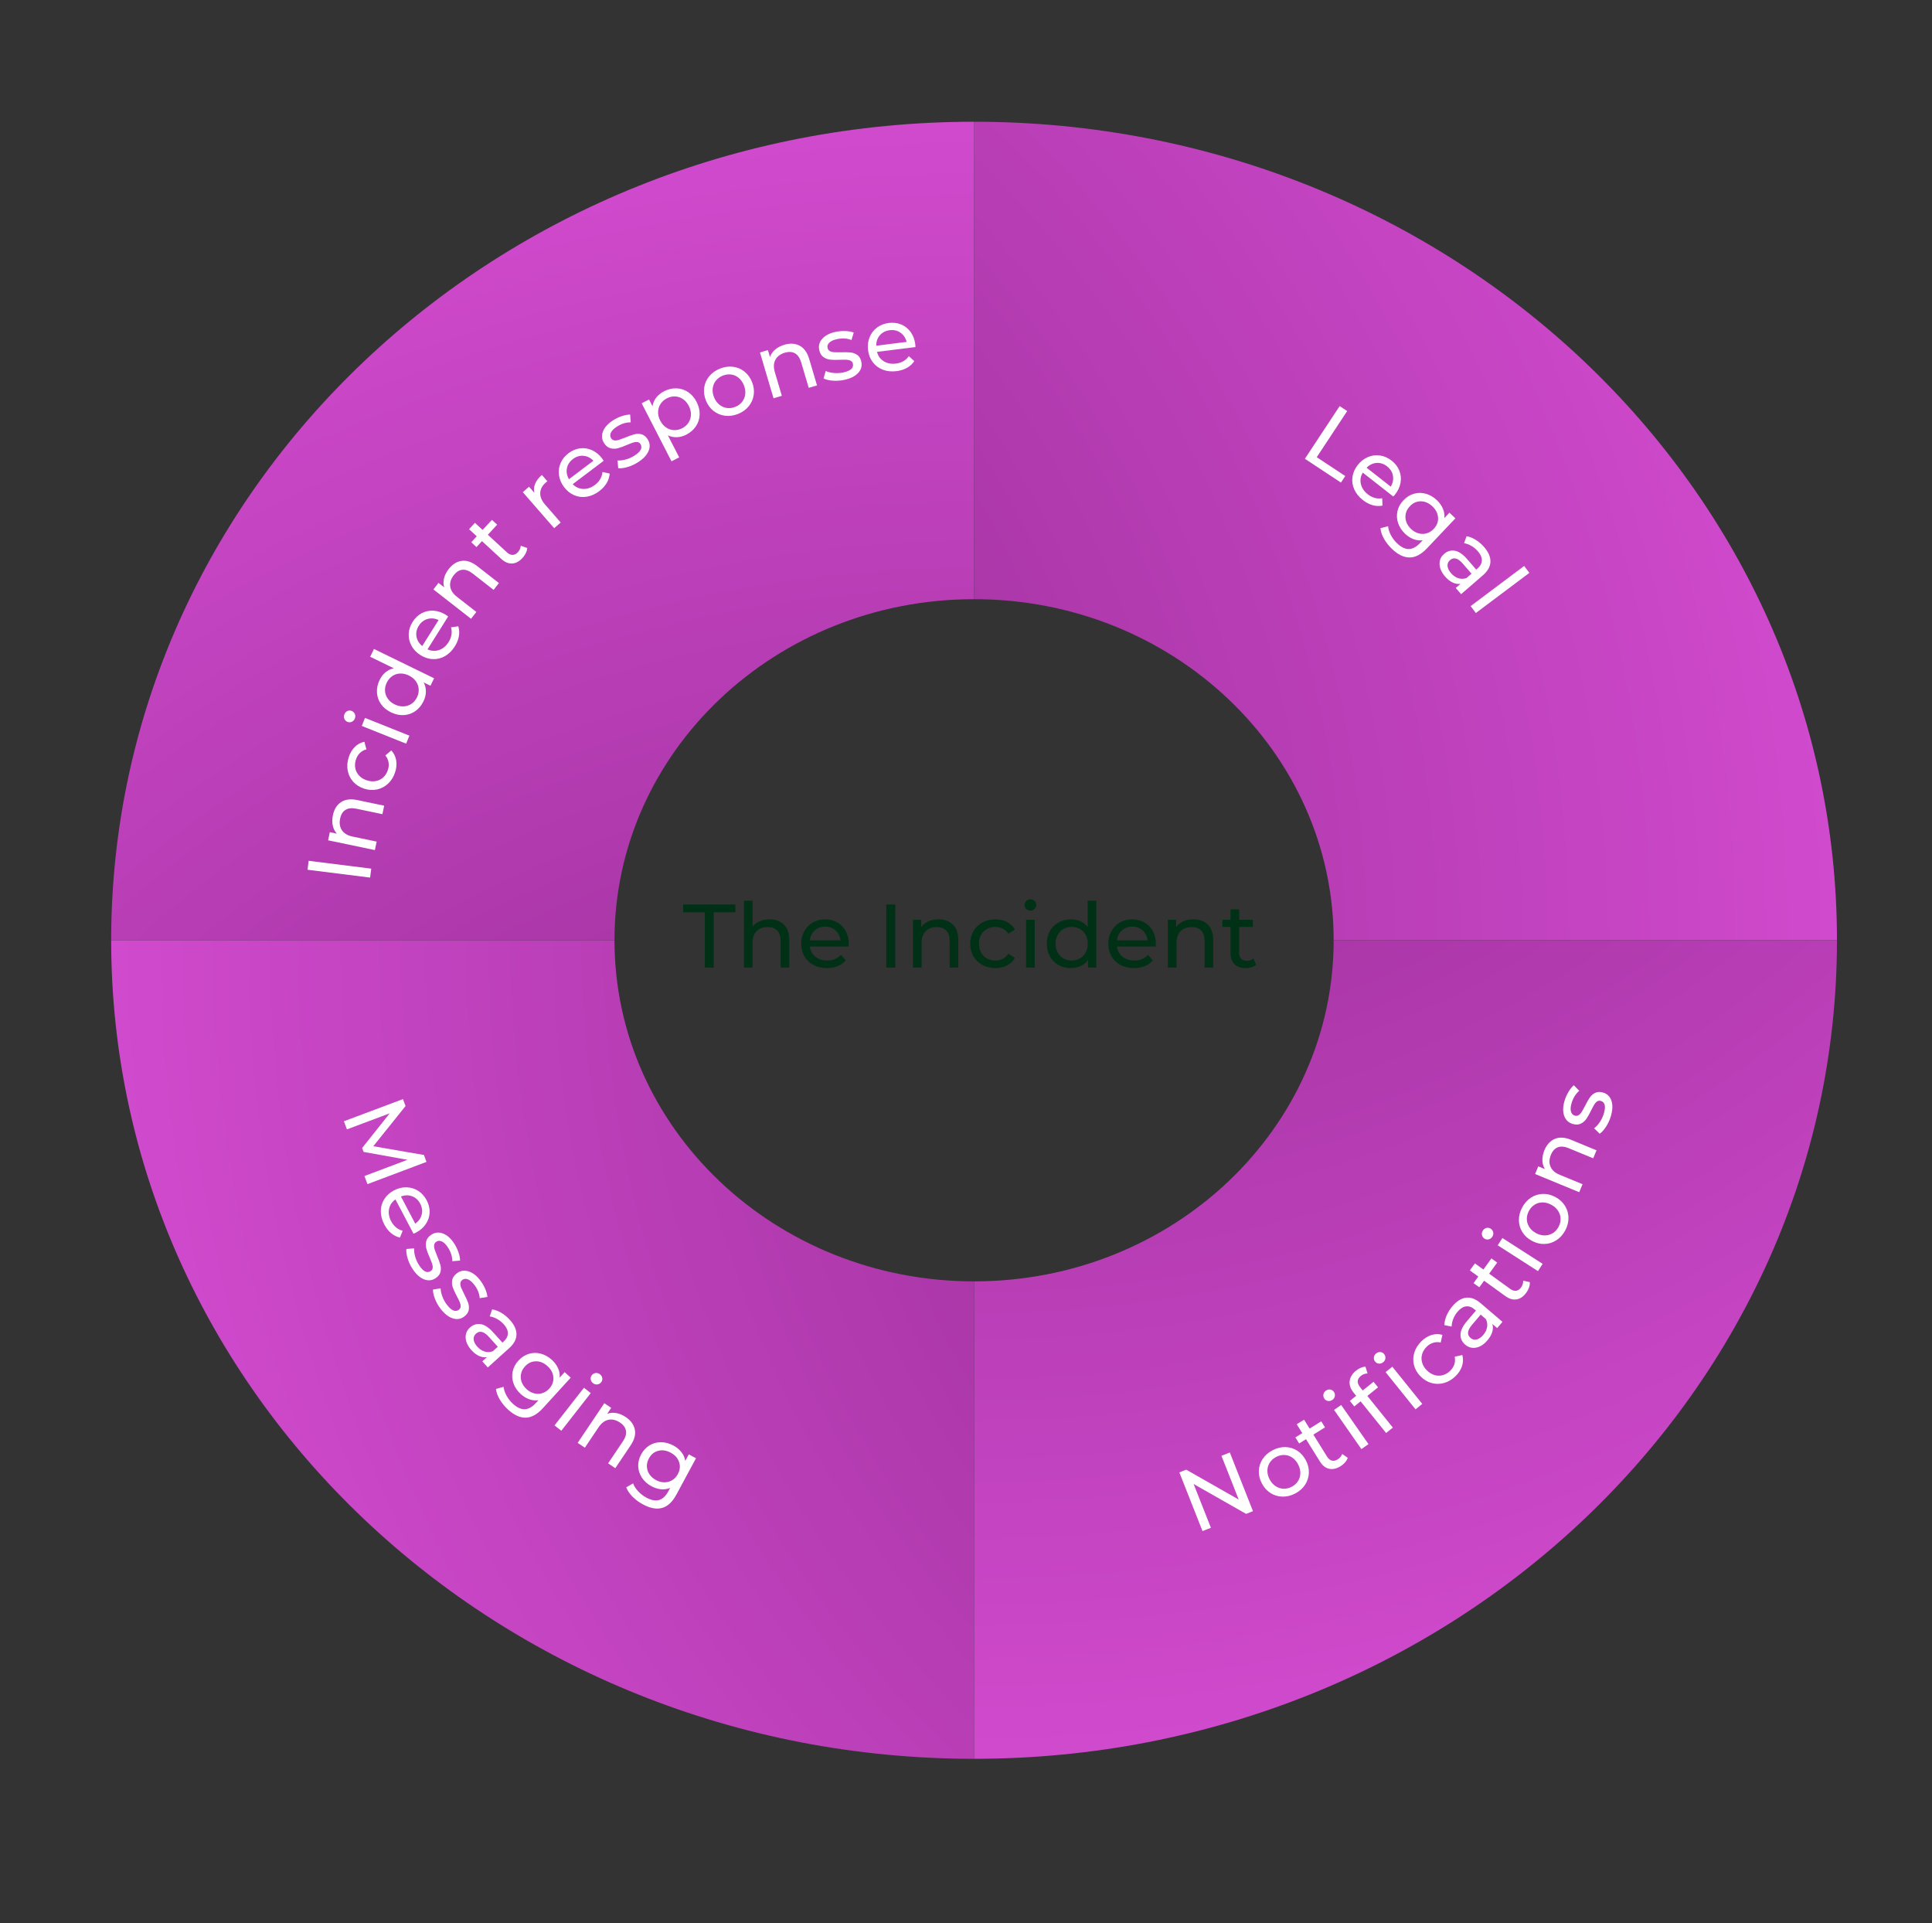 <?xml version="1.0" encoding="UTF-8" standalone="no"?><!DOCTYPE svg PUBLIC "-//W3C//DTD SVG 1.1//EN" "http://www.w3.org/Graphics/SVG/1.1/DTD/svg11.dtd"><svg width="100%" height="100%" viewBox="0 0 643 640" version="1.1" xmlns="http://www.w3.org/2000/svg" xmlns:xlink="http://www.w3.org/1999/xlink" xml:space="preserve" xmlns:serif="http://www.serif.com/" style="fill-rule:evenodd;clip-rule:evenodd;stroke-linejoin:round;stroke-miterlimit:1.414;"><rect x="0" y="0" width="643" height="640" fill="#333333" stroke="none"/><rect id="Agile" x="0.766" y="0.297" width="641.46" height="639.675" style="fill:none;"/><path id="_1" serif:id="1" d="M611.371,312.893c0,-150.432 -128.577,-272.381 -287.185,-272.381l0,158.875c66.095,0 119.676,50.819 119.676,113.506l167.509,0Z" style="fill:url(#_Radial1);"/><path id="_2" serif:id="2" d="M324.186,40.512c-158.607,0 -287.184,121.949 -287.184,272.381l167.509,0c0,-62.687 53.58,-113.506 119.675,-113.506l0,-158.875Z" style="fill:url(#_Radial2);"/><path id="_3" serif:id="3" d="M37.002,312.893c0,150.432 128.577,272.382 287.184,272.382l0,-158.875c-66.095,0 -119.675,-50.819 -119.675,-113.507l-167.509,0Z" style="fill:url(#_Radial3);"/><path id="_4" serif:id="4" d="M324.186,585.275c158.608,0 287.185,-121.95 287.185,-272.382l-167.509,0c0,62.688 -53.581,113.507 -119.676,113.507l0,158.875Z" style="fill:url(#_Radial4);"/><path d="M234.577,303.588l-7.2,0l0,-2.61l17.37,0l0,2.61l-7.2,0l0,18.39l-2.97,0l0,-18.39Z" style="fill:#003117;fill-rule:nonzero;"/><path d="M256.087,305.928c2.02,0 3.625,0.585 4.815,1.755c1.19,1.17 1.785,2.885 1.785,5.145l0,9.15l-2.88,0l0,-8.82c0,-1.54 -0.37,-2.7 -1.11,-3.48c-0.74,-0.78 -1.8,-1.17 -3.18,-1.17c-1.56,0 -2.79,0.455 -3.69,1.365c-0.9,0.91 -1.35,2.215 -1.35,3.915l0,8.19l-2.88,0l0,-22.26l2.88,0l0,8.61c0.6,-0.76 1.385,-1.35 2.355,-1.77c0.97,-0.42 2.055,-0.63 3.255,-0.63Z" style="fill:#003117;fill-rule:nonzero;"/><path d="M282.487,314.118c0,0.22 -0.02,0.51 -0.06,0.87l-12.9,0c0.18,1.4 0.795,2.525 1.845,3.375c1.05,0.85 2.355,1.275 3.915,1.275c1.9,0 3.43,-0.64 4.59,-1.92l1.59,1.86c-0.72,0.84 -1.615,1.48 -2.685,1.92c-1.07,0.44 -2.265,0.66 -3.585,0.66c-1.68,0 -3.17,-0.345 -4.47,-1.035c-1.3,-0.69 -2.305,-1.655 -3.015,-2.895c-0.71,-1.24 -1.065,-2.64 -1.065,-4.2c0,-1.54 0.345,-2.93 1.035,-4.17c0.69,-1.24 1.64,-2.205 2.85,-2.895c1.21,-0.69 2.575,-1.035 4.095,-1.035c1.52,0 2.875,0.345 4.065,1.035c1.19,0.69 2.12,1.655 2.79,2.895c0.67,1.24 1.005,2.66 1.005,4.26Zm-7.86,-5.76c-1.38,0 -2.535,0.42 -3.465,1.26c-0.93,0.84 -1.475,1.94 -1.635,3.3l10.2,0c-0.16,-1.34 -0.705,-2.435 -1.635,-3.285c-0.93,-0.85 -2.085,-1.275 -3.465,-1.275Z" style="fill:#003117;fill-rule:nonzero;"/><rect x="294.967" y="300.978" width="3" height="21" style="fill:#003117;fill-rule:nonzero;"/><path d="M312.337,305.928c2.02,0 3.625,0.585 4.815,1.755c1.19,1.17 1.785,2.885 1.785,5.145l0,9.15l-2.88,0l0,-8.82c0,-1.54 -0.37,-2.7 -1.11,-3.48c-0.74,-0.78 -1.8,-1.17 -3.18,-1.17c-1.56,0 -2.79,0.455 -3.69,1.365c-0.9,0.91 -1.35,2.215 -1.35,3.915l0,8.19l-2.88,0l0,-15.9l2.76,0l0,2.4c0.58,-0.82 1.365,-1.45 2.355,-1.89c0.99,-0.44 2.115,-0.66 3.375,-0.66Z" style="fill:#003117;fill-rule:nonzero;"/><path d="M331.297,322.158c-1.62,0 -3.065,-0.35 -4.335,-1.05c-1.27,-0.7 -2.265,-1.665 -2.985,-2.895c-0.72,-1.23 -1.08,-2.625 -1.08,-4.185c0,-1.56 0.36,-2.955 1.08,-4.185c0.72,-1.23 1.715,-2.19 2.985,-2.88c1.27,-0.69 2.715,-1.035 4.335,-1.035c1.44,0 2.725,0.29 3.855,0.87c1.13,0.58 2.005,1.42 2.625,2.52l-2.19,1.41c-0.5,-0.76 -1.12,-1.33 -1.86,-1.71c-0.74,-0.38 -1.56,-0.57 -2.46,-0.57c-1.04,0 -1.975,0.23 -2.805,0.69c-0.83,0.46 -1.48,1.115 -1.95,1.965c-0.47,0.85 -0.705,1.825 -0.705,2.925c0,1.12 0.235,2.105 0.705,2.955c0.47,0.85 1.12,1.505 1.95,1.965c0.83,0.46 1.765,0.69 2.805,0.69c0.9,0 1.72,-0.19 2.46,-0.57c0.74,-0.38 1.36,-0.95 1.86,-1.71l2.19,1.38c-0.62,1.1 -1.495,1.945 -2.625,2.535c-1.13,0.59 -2.415,0.885 -3.855,0.885Z" style="fill:#003117;fill-rule:nonzero;"/><path d="M341.497,306.078l2.88,0l0,15.9l-2.88,0l0,-15.9Zm1.44,-3.06c-0.56,0 -1.025,-0.18 -1.395,-0.54c-0.37,-0.36 -0.555,-0.8 -0.555,-1.32c0,-0.52 0.185,-0.965 0.555,-1.335c0.37,-0.37 0.835,-0.555 1.395,-0.555c0.56,0 1.025,0.175 1.395,0.525c0.37,0.35 0.555,0.785 0.555,1.305c0,0.54 -0.185,0.995 -0.555,1.365c-0.37,0.37 -0.835,0.555 -1.395,0.555Z" style="fill:#003117;fill-rule:nonzero;"/><path d="M364.867,299.718l0,22.26l-2.76,0l0,-2.52c-0.64,0.88 -1.45,1.55 -2.43,2.01c-0.98,0.46 -2.06,0.69 -3.24,0.69c-1.54,0 -2.92,-0.34 -4.14,-1.02c-1.22,-0.68 -2.175,-1.635 -2.865,-2.865c-0.69,-1.23 -1.035,-2.645 -1.035,-4.245c0,-1.6 0.345,-3.01 1.035,-4.23c0.69,-1.22 1.645,-2.17 2.865,-2.85c1.22,-0.68 2.6,-1.02 4.14,-1.02c1.14,0 2.19,0.215 3.15,0.645c0.96,0.43 1.76,1.065 2.4,1.905l0,-8.76l2.88,0Zm-8.19,19.92c1,0 1.91,-0.235 2.73,-0.705c0.82,-0.47 1.46,-1.13 1.92,-1.98c0.46,-0.85 0.69,-1.825 0.69,-2.925c0,-1.1 -0.23,-2.075 -0.69,-2.925c-0.46,-0.85 -1.1,-1.505 -1.92,-1.965c-0.82,-0.46 -1.73,-0.69 -2.73,-0.69c-1.02,0 -1.935,0.23 -2.745,0.69c-0.81,0.46 -1.45,1.115 -1.92,1.965c-0.47,0.85 -0.705,1.825 -0.705,2.925c0,1.1 0.235,2.075 0.705,2.925c0.47,0.85 1.11,1.51 1.92,1.98c0.81,0.47 1.725,0.705 2.745,0.705Z" style="fill:#003117;fill-rule:nonzero;"/><path d="M384.697,314.118c0,0.22 -0.02,0.51 -0.06,0.87l-12.9,0c0.18,1.4 0.795,2.525 1.845,3.375c1.05,0.85 2.355,1.275 3.915,1.275c1.9,0 3.43,-0.64 4.59,-1.92l1.59,1.86c-0.72,0.84 -1.615,1.48 -2.685,1.92c-1.07,0.44 -2.265,0.66 -3.585,0.66c-1.68,0 -3.17,-0.345 -4.47,-1.035c-1.3,-0.69 -2.305,-1.655 -3.015,-2.895c-0.71,-1.24 -1.065,-2.64 -1.065,-4.2c0,-1.54 0.345,-2.93 1.035,-4.17c0.69,-1.24 1.64,-2.205 2.85,-2.895c1.21,-0.69 2.575,-1.035 4.095,-1.035c1.52,0 2.875,0.345 4.065,1.035c1.19,0.69 2.12,1.655 2.79,2.895c0.67,1.24 1.005,2.66 1.005,4.26Zm-7.86,-5.76c-1.38,0 -2.535,0.42 -3.465,1.26c-0.93,0.84 -1.475,1.94 -1.635,3.3l10.2,0c-0.16,-1.34 -0.705,-2.435 -1.635,-3.285c-0.93,-0.85 -2.085,-1.275 -3.465,-1.275Z" style="fill:#003117;fill-rule:nonzero;"/><path d="M397.177,305.928c2.02,0 3.625,0.585 4.815,1.755c1.19,1.17 1.785,2.885 1.785,5.145l0,9.15l-2.88,0l0,-8.82c0,-1.54 -0.37,-2.7 -1.11,-3.48c-0.74,-0.78 -1.8,-1.17 -3.18,-1.17c-1.56,0 -2.79,0.455 -3.69,1.365c-0.9,0.91 -1.35,2.215 -1.35,3.915l0,8.19l-2.88,0l0,-15.9l2.76,0l0,2.4c0.58,-0.82 1.365,-1.45 2.355,-1.89c0.99,-0.44 2.115,-0.66 3.375,-0.66Z" style="fill:#003117;fill-rule:nonzero;"/><path d="M418.057,321.048c-0.42,0.36 -0.94,0.635 -1.56,0.825c-0.62,0.19 -1.26,0.285 -1.92,0.285c-1.6,0 -2.84,-0.43 -3.72,-1.29c-0.88,-0.86 -1.32,-2.09 -1.32,-3.69l0,-8.73l-2.7,0l0,-2.37l2.7,0l0,-3.48l2.88,0l0,3.48l4.56,0l0,2.37l-4.56,0l0,8.61c0,0.86 0.215,1.52 0.645,1.98c0.43,0.46 1.045,0.69 1.845,0.69c0.88,0 1.63,-0.25 2.25,-0.75l0.9,2.07Z" style="fill:#003117;fill-rule:nonzero;"/><g transform="matrix(1,0,0,1,-365.02,-629.322)"><g transform="matrix(0.124,-0.992,0.992,0.124,-490,1294.11)"><rect x="491.347" y="903.671" width="3" height="21" style="fill:#fff;fill-rule:nonzero;"/></g><g transform="matrix(0.205,-0.979,0.979,0.205,-507.208,1206.08)"><path d="M500.348,899.339c2.02,0 3.625,0.585 4.815,1.755c1.19,1.17 1.785,2.885 1.785,5.145l0,9.15l-2.88,0l0,-8.82c0,-1.54 -0.37,-2.7 -1.11,-3.48c-0.74,-0.78 -1.8,-1.17 -3.18,-1.17c-1.56,0 -2.79,0.455 -3.69,1.365c-0.9,0.91 -1.35,2.215 -1.35,3.915l0,8.19l-2.88,0l0,-15.9l2.76,0l0,2.4c0.58,-0.82 1.365,-1.45 2.355,-1.89c0.99,-0.44 2.115,-0.66 3.375,-0.66Z" style="fill:#fff;fill-rule:nonzero;"/></g><g transform="matrix(0.306,-0.952,0.952,0.306,-509.926,1091.17)"><path d="M503.083,895.5c-1.62,0 -3.065,-0.35 -4.335,-1.05c-1.27,-0.7 -2.265,-1.665 -2.985,-2.895c-0.72,-1.23 -1.08,-2.625 -1.08,-4.185c0,-1.56 0.36,-2.955 1.08,-4.185c0.72,-1.23 1.715,-2.19 2.985,-2.88c1.27,-0.69 2.715,-1.035 4.335,-1.035c1.44,0 2.725,0.29 3.855,0.87c1.13,0.58 2.005,1.42 2.625,2.52l-2.19,1.41c-0.5,-0.76 -1.12,-1.33 -1.86,-1.71c-0.74,-0.38 -1.56,-0.57 -2.46,-0.57c-1.04,0 -1.975,0.23 -2.805,0.69c-0.83,0.46 -1.48,1.115 -1.95,1.965c-0.47,0.85 -0.705,1.825 -0.705,2.925c0,1.12 0.235,2.105 0.705,2.955c0.47,0.85 1.12,1.505 1.95,1.965c0.83,0.46 1.765,0.69 2.805,0.69c0.9,0 1.72,-0.19 2.46,-0.57c0.74,-0.38 1.36,-0.95 1.86,-1.71l2.19,1.38c-0.62,1.1 -1.495,1.945 -2.625,2.535c-1.13,0.59 -2.415,0.885 -3.855,0.885Z" style="fill:#fff;fill-rule:nonzero;"/></g><g transform="matrix(0.371,-0.929,0.929,0.371,-502.519,1016.58)"><path d="M501.531,863.162l2.88,0l0,15.9l-2.88,0l0,-15.9Zm1.44,-3.06c-0.56,0 -1.025,-0.18 -1.395,-0.54c-0.37,-0.36 -0.555,-0.8 -0.555,-1.32c0,-0.52 0.185,-0.965 0.555,-1.335c0.37,-0.37 0.835,-0.555 1.395,-0.555c0.56,0 1.025,0.175 1.395,0.525c0.37,0.35 0.555,0.785 0.555,1.305c0,0.54 -0.185,0.995 -0.555,1.365c-0.37,0.37 -0.835,0.555 -1.395,0.555Z" style="fill:#fff;fill-rule:nonzero;"/></g><g transform="matrix(0.438,-0.899,0.899,0.438,-501.244,940.431)"><path d="M519.454,848.951l0,22.26l-2.76,0l0,-2.52c-0.64,0.88 -1.45,1.55 -2.43,2.01c-0.98,0.46 -2.06,0.69 -3.24,0.69c-1.54,0 -2.92,-0.34 -4.14,-1.02c-1.22,-0.68 -2.175,-1.635 -2.865,-2.865c-0.69,-1.23 -1.035,-2.645 -1.035,-4.245c0,-1.6 0.345,-3.01 1.035,-4.23c0.69,-1.22 1.645,-2.17 2.865,-2.85c1.22,-0.68 2.6,-1.02 4.14,-1.02c1.14,0 2.19,0.215 3.15,0.645c0.96,0.43 1.76,1.065 2.4,1.905l0,-8.76l2.88,0Zm-8.19,19.92c1,0 1.91,-0.235 2.73,-0.705c0.82,-0.47 1.46,-1.13 1.92,-1.98c0.46,-0.85 0.69,-1.825 0.69,-2.925c0,-1.1 -0.23,-2.075 -0.69,-2.925c-0.46,-0.85 -1.1,-1.505 -1.92,-1.965c-0.82,-0.46 -1.73,-0.69 -2.73,-0.69c-1.02,0 -1.935,0.23 -2.745,0.69c-0.81,0.46 -1.45,1.115 -1.92,1.965c-0.47,0.85 -0.705,1.825 -0.705,2.925c0,1.1 0.235,2.075 0.705,2.925c0.47,0.85 1.11,1.51 1.92,1.98c0.81,0.47 1.725,0.705 2.745,0.705Z" style="fill:#fff;fill-rule:nonzero;"/></g><g transform="matrix(0.532,-0.847,0.847,0.532,-483.059,831.58)"><path d="M527.906,844.956c0,0.22 -0.02,0.51 -0.06,0.87l-12.9,0c0.18,1.4 0.795,2.525 1.845,3.375c1.05,0.85 2.355,1.275 3.915,1.275c1.9,0 3.43,-0.64 4.59,-1.92l1.59,1.86c-0.72,0.84 -1.615,1.48 -2.685,1.92c-1.07,0.44 -2.265,0.66 -3.585,0.66c-1.68,0 -3.17,-0.345 -4.47,-1.035c-1.3,-0.69 -2.305,-1.655 -3.015,-2.895c-0.71,-1.24 -1.065,-2.64 -1.065,-4.2c0,-1.54 0.345,-2.93 1.035,-4.17c0.69,-1.24 1.64,-2.205 2.85,-2.895c1.21,-0.69 2.575,-1.035 4.095,-1.035c1.52,0 2.875,0.345 4.065,1.035c1.19,0.69 2.12,1.655 2.79,2.895c0.67,1.24 1.005,2.66 1.005,4.26Zm-7.86,-5.76c-1.38,0 -2.535,0.42 -3.465,1.26c-0.93,0.84 -1.475,1.94 -1.635,3.3l10.2,0c-0.16,-1.34 -0.705,-2.435 -1.635,-3.285c-0.93,-0.85 -2.085,-1.275 -3.465,-1.275Z" style="fill:#fff;fill-rule:nonzero;"/></g><g transform="matrix(0.615,-0.788,0.788,0.615,-459.759,732.674)"><path d="M531.758,821.181c2.02,0 3.625,0.585 4.815,1.755c1.19,1.17 1.785,2.885 1.785,5.145l0,9.15l-2.88,0l0,-8.82c0,-1.54 -0.37,-2.7 -1.11,-3.48c-0.74,-0.78 -1.8,-1.17 -3.18,-1.17c-1.56,0 -2.79,0.455 -3.69,1.365c-0.9,0.91 -1.35,2.215 -1.35,3.915l0,8.19l-2.88,0l0,-15.9l2.76,0l0,2.4c0.58,-0.82 1.365,-1.45 2.355,-1.89c0.99,-0.44 2.115,-0.66 3.375,-0.66Z" style="fill:#fff;fill-rule:nonzero;"/></g><g transform="matrix(0.678,-0.735,0.735,0.678,-431.904,655.984)"><path d="M544.89,820.322c-0.42,0.36 -0.94,0.635 -1.56,0.825c-0.62,0.19 -1.26,0.285 -1.92,0.285c-1.6,0 -2.84,-0.43 -3.72,-1.29c-0.88,-0.86 -1.32,-2.09 -1.32,-3.69l0,-8.73l-2.7,0l0,-2.37l2.7,0l0,-3.48l2.88,0l0,3.48l4.56,0l0,2.37l-4.56,0l0,8.61c0,0.86 0.215,1.52 0.645,1.98c0.43,0.46 1.045,0.69 1.845,0.69c0.88,0 1.63,-0.25 2.25,-0.75l0.9,2.07Z" style="fill:#fff;fill-rule:nonzero;"/></g><g transform="matrix(0.754,-0.657,0.657,0.754,-395.203,558.475)"><path d="M552.921,793.227c0.5,-0.92 1.24,-1.62 2.22,-2.1c0.98,-0.48 2.17,-0.72 3.57,-0.72l0,2.79c-0.16,-0.02 -0.38,-0.03 -0.66,-0.03c-1.56,0 -2.785,0.465 -3.675,1.395c-0.89,0.93 -1.335,2.255 -1.335,3.975l0,7.92l-2.88,0l0,-15.9l2.76,0l0,2.67Z" style="fill:#fff;fill-rule:nonzero;"/></g><g transform="matrix(0.798,-0.603,0.603,0.798,-368.909,496.788)"><path d="M573.435,790.635c0,0.22 -0.02,0.51 -0.06,0.87l-12.9,0c0.18,1.4 0.795,2.525 1.845,3.375c1.05,0.85 2.355,1.275 3.915,1.275c1.9,0 3.43,-0.64 4.59,-1.92l1.59,1.86c-0.72,0.84 -1.615,1.48 -2.685,1.92c-1.07,0.44 -2.265,0.66 -3.585,0.66c-1.68,0 -3.17,-0.345 -4.47,-1.035c-1.3,-0.69 -2.305,-1.655 -3.015,-2.895c-0.71,-1.24 -1.065,-2.64 -1.065,-4.2c0,-1.54 0.345,-2.93 1.035,-4.17c0.69,-1.24 1.64,-2.205 2.85,-2.895c1.21,-0.69 2.575,-1.035 4.095,-1.035c1.52,0 2.875,0.345 4.065,1.035c1.19,0.69 2.12,1.655 2.79,2.895c0.67,1.24 1.005,2.66 1.005,4.26Zm-7.86,-5.76c-1.38,0 -2.535,0.42 -3.465,1.26c-0.93,0.84 -1.475,1.94 -1.635,3.3l10.2,0c-0.16,-1.34 -0.705,-2.435 -1.635,-3.285c-0.93,-0.85 -2.085,-1.275 -3.465,-1.275Z" style="fill:#fff;fill-rule:nonzero;"/></g><g transform="matrix(0.844,-0.536,0.536,0.844,-332.983,428.363)"><path d="M578.319,787.664c-1.3,0 -2.55,-0.175 -3.75,-0.525c-1.2,-0.35 -2.14,-0.795 -2.82,-1.335l1.2,-2.28c0.7,0.5 1.55,0.9 2.55,1.2c1,0.3 2.01,0.45 3.03,0.45c2.52,0 3.78,-0.72 3.78,-2.16c0,-0.48 -0.17,-0.86 -0.51,-1.14c-0.34,-0.28 -0.765,-0.485 -1.275,-0.615c-0.51,-0.13 -1.235,-0.275 -2.175,-0.435c-1.28,-0.2 -2.325,-0.43 -3.135,-0.69c-0.81,-0.26 -1.505,-0.7 -2.085,-1.32c-0.58,-0.62 -0.87,-1.49 -0.87,-2.61c0,-1.44 0.6,-2.595 1.8,-3.465c1.2,-0.87 2.81,-1.305 4.83,-1.305c1.06,0 2.12,0.13 3.18,0.39c1.06,0.26 1.93,0.61 2.61,1.05l-1.23,2.28c-1.3,-0.84 -2.83,-1.26 -4.59,-1.26c-1.22,0 -2.15,0.2 -2.79,0.6c-0.64,0.4 -0.96,0.93 -0.96,1.59c0,0.52 0.18,0.93 0.54,1.23c0.36,0.3 0.805,0.52 1.335,0.66c0.53,0.14 1.275,0.3 2.235,0.48c1.28,0.22 2.315,0.455 3.105,0.705c0.79,0.25 1.465,0.675 2.025,1.275c0.56,0.6 0.84,1.44 0.84,2.52c0,1.44 -0.615,2.585 -1.845,3.435c-1.23,0.85 -2.905,1.275 -5.025,1.275Z" style="fill:#fff;fill-rule:nonzero;"/></g><g transform="matrix(0.889,-0.457,0.457,0.889,-291.608,352.868)"><path d="M594.844,763.229c1.54,0 2.92,0.34 4.14,1.02c1.22,0.68 2.175,1.63 2.865,2.85c0.69,1.22 1.035,2.63 1.035,4.23c0,1.6 -0.345,3.015 -1.035,4.245c-0.69,1.23 -1.645,2.185 -2.865,2.865c-1.22,0.68 -2.6,1.02 -4.14,1.02c-1.14,0 -2.185,-0.22 -3.135,-0.66c-0.95,-0.44 -1.755,-1.08 -2.415,-1.92l0,8.22l-2.88,0l0,-21.72l2.76,0l0,2.52c0.64,-0.88 1.45,-1.545 2.43,-1.995c0.98,-0.45 2.06,-0.675 3.24,-0.675Zm-0.24,13.71c1.02,0 1.935,-0.235 2.745,-0.705c0.81,-0.47 1.45,-1.13 1.92,-1.98c0.47,-0.85 0.705,-1.825 0.705,-2.925c0,-1.1 -0.235,-2.075 -0.705,-2.925c-0.47,-0.85 -1.11,-1.505 -1.92,-1.965c-0.81,-0.46 -1.725,-0.69 -2.745,-0.69c-1,0 -1.905,0.235 -2.715,0.705c-0.81,0.47 -1.45,1.125 -1.92,1.965c-0.47,0.84 -0.705,1.81 -0.705,2.91c0,1.1 0.23,2.075 0.69,2.925c0.46,0.85 1.1,1.51 1.92,1.98c0.82,0.47 1.73,0.705 2.73,0.705Z" style="fill:#fff;fill-rule:nonzero;"/></g><g transform="matrix(0.928,-0.373,0.373,0.928,-243.969,280.443)"><path d="M611.412,770.114c-1.58,0 -3,-0.35 -4.26,-1.05c-1.26,-0.7 -2.245,-1.665 -2.955,-2.895c-0.71,-1.23 -1.065,-2.625 -1.065,-4.185c0,-1.56 0.355,-2.955 1.065,-4.185c0.71,-1.23 1.695,-2.19 2.955,-2.88c1.26,-0.69 2.68,-1.035 4.26,-1.035c1.58,0 2.995,0.345 4.245,1.035c1.25,0.69 2.23,1.65 2.94,2.88c0.71,1.23 1.065,2.625 1.065,4.185c0,1.56 -0.355,2.955 -1.065,4.185c-0.71,1.23 -1.69,2.195 -2.94,2.895c-1.25,0.7 -2.665,1.05 -4.245,1.05Zm0,-2.52c1.02,0 1.935,-0.235 2.745,-0.705c0.81,-0.47 1.445,-1.13 1.905,-1.98c0.46,-0.85 0.69,-1.825 0.69,-2.925c0,-1.1 -0.23,-2.075 -0.69,-2.925c-0.46,-0.85 -1.095,-1.505 -1.905,-1.965c-0.81,-0.46 -1.725,-0.69 -2.745,-0.69c-1.02,0 -1.935,0.23 -2.745,0.69c-0.81,0.46 -1.45,1.115 -1.92,1.965c-0.47,0.85 -0.705,1.825 -0.705,2.925c0,1.1 0.235,2.075 0.705,2.925c0.47,0.85 1.11,1.51 1.92,1.98c0.81,0.47 1.725,0.705 2.745,0.705Z" style="fill:#fff;fill-rule:nonzero;"/></g><g transform="matrix(0.959,-0.284,0.284,0.959,-190.924,207.072)"><path d="M630.763,746.734c2.02,0 3.625,0.585 4.815,1.755c1.19,1.17 1.785,2.885 1.785,5.145l0,9.15l-2.88,0l0,-8.82c0,-1.54 -0.37,-2.7 -1.11,-3.48c-0.74,-0.78 -1.8,-1.17 -3.18,-1.17c-1.56,0 -2.79,0.455 -3.69,1.365c-0.9,0.91 -1.35,2.215 -1.35,3.915l0,8.19l-2.88,0l0,-15.9l2.76,0l0,2.4c0.58,-0.82 1.365,-1.45 2.355,-1.89c0.99,-0.44 2.115,-0.66 3.375,-0.66Z" style="fill:#fff;fill-rule:nonzero;"/></g><g transform="matrix(0.979,-0.202,0.202,0.979,-139.948,144.965)"><path d="M646.472,757.276c-1.3,0 -2.55,-0.175 -3.75,-0.525c-1.2,-0.35 -2.14,-0.795 -2.82,-1.335l1.2,-2.28c0.7,0.5 1.55,0.9 2.55,1.2c1,0.3 2.01,0.45 3.03,0.45c2.52,0 3.78,-0.72 3.78,-2.16c0,-0.48 -0.17,-0.86 -0.51,-1.14c-0.34,-0.28 -0.765,-0.485 -1.275,-0.615c-0.51,-0.13 -1.235,-0.275 -2.175,-0.435c-1.28,-0.2 -2.325,-0.43 -3.135,-0.69c-0.81,-0.26 -1.505,-0.7 -2.085,-1.32c-0.58,-0.62 -0.87,-1.49 -0.87,-2.61c0,-1.44 0.6,-2.595 1.8,-3.465c1.2,-0.87 2.81,-1.305 4.83,-1.305c1.06,0 2.12,0.13 3.18,0.39c1.06,0.26 1.93,0.61 2.61,1.05l-1.23,2.28c-1.3,-0.84 -2.83,-1.26 -4.59,-1.26c-1.22,0 -2.15,0.2 -2.79,0.6c-0.64,0.4 -0.96,0.93 -0.96,1.59c0,0.52 0.18,0.93 0.54,1.23c0.36,0.3 0.805,0.52 1.335,0.66c0.53,0.14 1.275,0.3 2.235,0.48c1.28,0.22 2.315,0.455 3.105,0.705c0.79,0.25 1.465,0.675 2.025,1.275c0.56,0.6 0.84,1.44 0.84,2.52c0,1.44 -0.615,2.585 -1.845,3.435c-1.23,0.85 -2.905,1.275 -5.025,1.275Z" style="fill:#fff;fill-rule:nonzero;"/></g><g transform="matrix(0.992,-0.124,0.124,0.992,-88.524,86.989)"><path d="M671.017,746.13c0,0.22 -0.02,0.51 -0.06,0.87l-12.9,0c0.18,1.4 0.795,2.525 1.845,3.375c1.05,0.85 2.355,1.275 3.915,1.275c1.9,0 3.43,-0.64 4.59,-1.92l1.59,1.86c-0.72,0.84 -1.615,1.48 -2.685,1.92c-1.07,0.44 -2.265,0.66 -3.585,0.66c-1.68,0 -3.17,-0.345 -4.47,-1.035c-1.3,-0.69 -2.305,-1.655 -3.015,-2.895c-0.71,-1.24 -1.065,-2.64 -1.065,-4.2c0,-1.54 0.345,-2.93 1.035,-4.17c0.69,-1.24 1.64,-2.205 2.85,-2.895c1.21,-0.69 2.575,-1.035 4.095,-1.035c1.52,0 2.875,0.345 4.065,1.035c1.19,0.69 2.12,1.655 2.79,2.895c0.67,1.24 1.005,2.66 1.005,4.26Zm-7.86,-5.76c-1.38,0 -2.535,0.42 -3.465,1.26c-0.93,0.84 -1.475,1.94 -1.635,3.3l10.2,0c-0.16,-1.34 -0.705,-2.435 -1.635,-3.285c-0.93,-0.85 -2.085,-1.275 -3.465,-1.275Z" style="fill:#fff;fill-rule:nonzero;"/></g></g><g id="legal" transform="matrix(1,0,0,1,-365.02,-629.322)"><g transform="matrix(0.835,0.551,-0.551,0.835,561.176,-309.81)"><path d="M799.762,758.8l3,0l0,18.39l11.37,0l0,2.61l-14.37,0l0,-21Z" style="fill:#fff;fill-rule:nonzero;"/></g><g transform="matrix(0.787,0.617,-0.617,0.787,659.536,-332.386)"><path d="M828.484,781.594c0,0.22 -0.02,0.51 -0.06,0.87l-12.9,0c0.18,1.4 0.795,2.525 1.845,3.375c1.05,0.85 2.355,1.275 3.915,1.275c1.9,0 3.43,-0.64 4.59,-1.92l1.59,1.86c-0.72,0.84 -1.615,1.48 -2.685,1.92c-1.07,0.44 -2.265,0.66 -3.585,0.66c-1.68,0 -3.17,-0.345 -4.47,-1.035c-1.3,-0.69 -2.305,-1.655 -3.015,-2.895c-0.71,-1.24 -1.065,-2.64 -1.065,-4.2c0,-1.54 0.345,-2.93 1.035,-4.17c0.69,-1.24 1.64,-2.205 2.85,-2.895c1.21,-0.69 2.575,-1.035 4.095,-1.035c1.52,0 2.875,0.345 4.065,1.035c1.19,0.69 2.12,1.655 2.79,2.895c0.67,1.24 1.005,2.66 1.005,4.26Zm-7.86,-5.76c-1.38,0 -2.535,0.42 -3.465,1.26c-0.93,0.84 -1.475,1.94 -1.635,3.3l10.2,0c-0.16,-1.34 -0.705,-2.435 -1.635,-3.285c-0.93,-0.85 -2.085,-1.275 -3.465,-1.275Z" style="fill:#fff;fill-rule:nonzero;"/></g><g transform="matrix(0.726,0.688,-0.688,0.726,776.792,-348.513)"><path d="M843.779,784.85l0,13.74c0,2.78 -0.69,4.835 -2.07,6.165c-1.38,1.33 -3.44,1.995 -6.18,1.995c-1.5,0 -2.93,-0.205 -4.29,-0.615c-1.36,-0.41 -2.46,-0.995 -3.3,-1.755l1.38,-2.22c0.74,0.64 1.655,1.145 2.745,1.515c1.09,0.37 2.215,0.555 3.375,0.555c1.86,0 3.235,-0.44 4.125,-1.32c0.89,-0.88 1.335,-2.22 1.335,-4.02l0,-1.26c-0.68,0.82 -1.515,1.435 -2.505,1.845c-0.99,0.41 -2.065,0.615 -3.225,0.615c-1.52,0 -2.895,-0.325 -4.125,-0.975c-1.23,-0.65 -2.195,-1.56 -2.895,-2.73c-0.7,-1.17 -1.05,-2.505 -1.05,-4.005c0,-1.5 0.35,-2.835 1.05,-4.005c0.7,-1.17 1.665,-2.075 2.895,-2.715c1.23,-0.64 2.605,-0.96 4.125,-0.96c1.2,0 2.315,0.22 3.345,0.66c1.03,0.44 1.875,1.09 2.535,1.95l0,-2.46l2.73,0Zm-8.28,12.72c1.04,0 1.975,-0.22 2.805,-0.66c0.83,-0.44 1.48,-1.055 1.95,-1.845c0.47,-0.79 0.705,-1.685 0.705,-2.685c0,-1.54 -0.51,-2.785 -1.53,-3.735c-1.02,-0.95 -2.33,-1.425 -3.93,-1.425c-1.62,0 -2.94,0.475 -3.96,1.425c-1.02,0.95 -1.53,2.195 -1.53,3.735c0,1 0.235,1.895 0.705,2.685c0.47,0.79 1.12,1.405 1.95,1.845c0.83,0.44 1.775,0.66 2.835,0.66Z" style="fill:#fff;fill-rule:nonzero;"/></g><g transform="matrix(0.655,0.756,-0.756,0.655,906.748,-354.082)"><path d="M849.322,799.051c2.2,0 3.885,0.54 5.055,1.62c1.17,1.08 1.755,2.69 1.755,4.83l0,9.6l-2.73,0l0,-2.1c-0.48,0.74 -1.165,1.305 -2.055,1.695c-0.89,0.39 -1.945,0.585 -3.165,0.585c-1.78,0 -3.205,-0.43 -4.275,-1.29c-1.07,-0.86 -1.605,-1.99 -1.605,-3.39c0,-1.4 0.51,-2.525 1.53,-3.375c1.02,-0.85 2.64,-1.275 4.86,-1.275l4.56,0l0,-0.57c0,-1.24 -0.36,-2.19 -1.08,-2.85c-0.72,-0.66 -1.78,-0.99 -3.18,-0.99c-0.94,0 -1.86,0.155 -2.76,0.465c-0.9,0.31 -1.66,0.725 -2.28,1.245l-1.2,-2.16c0.82,-0.66 1.8,-1.165 2.94,-1.515c1.14,-0.35 2.35,-0.525 3.63,-0.525Zm-0.66,14.01c1.1,0 2.05,-0.245 2.85,-0.735c0.8,-0.49 1.38,-1.185 1.74,-2.085l0,-2.22l-4.44,0c-2.44,0 -3.66,0.82 -3.66,2.46c0,0.8 0.31,1.43 0.93,1.89c0.62,0.46 1.48,0.69 2.58,0.69Z" style="fill:#fff;fill-rule:nonzero;"/></g><g transform="matrix(0.6,0.8,-0.8,0.6,1004.42,-350.344)"><rect x="855.116" y="806.508" width="2.88" height="22.26" style="fill:#fff;fill-rule:nonzero;"/></g></g><g id="messaging" transform="matrix(1,0,0,1,-365.02,-629.322)"><g transform="matrix(0.351,0.936,-0.936,0.351,1246.17,201.473)"><path d="M500.406,999.469l-0.03,-15.3l-7.59,12.75l-1.38,0l-7.59,-12.66l0,15.21l-2.88,0l0,-21l2.46,0l8.76,14.76l8.64,-14.76l2.46,0l0.03,21l-2.88,0Z" style="fill:#fff;fill-rule:nonzero;"/></g><g transform="matrix(0.466,0.885,-0.885,0.466,1170.54,116.131)"><path d="M506.128,1020.29c0,0.22 -0.02,0.51 -0.06,0.87l-12.9,0c0.18,1.4 0.795,2.525 1.845,3.375c1.05,0.85 2.355,1.275 3.915,1.275c1.9,0 3.43,-0.64 4.59,-1.92l1.59,1.86c-0.72,0.84 -1.615,1.48 -2.685,1.92c-1.07,0.44 -2.265,0.66 -3.585,0.66c-1.68,0 -3.17,-0.345 -4.47,-1.035c-1.3,-0.69 -2.305,-1.655 -3.015,-2.895c-0.71,-1.24 -1.065,-2.64 -1.065,-4.2c0,-1.54 0.345,-2.93 1.035,-4.17c0.69,-1.24 1.64,-2.205 2.85,-2.895c1.21,-0.69 2.575,-1.035 4.095,-1.035c1.52,0 2.875,0.345 4.065,1.035c1.19,0.69 2.12,1.655 2.79,2.895c0.67,1.24 1.005,2.66 1.005,4.26Zm-7.86,-5.76c-1.38,0 -2.535,0.42 -3.465,1.26c-0.93,0.84 -1.475,1.94 -1.635,3.3l10.2,0c-0.16,-1.34 -0.705,-2.435 -1.635,-3.285c-0.93,-0.85 -2.085,-1.275 -3.465,-1.275Z" style="fill:#fff;fill-rule:nonzero;"/></g><g transform="matrix(0.542,0.84,-0.84,0.542,1106.68,59.826)"><path d="M505.718,1045.85c-1.3,0 -2.55,-0.175 -3.75,-0.525c-1.2,-0.35 -2.14,-0.795 -2.82,-1.335l1.2,-2.28c0.7,0.5 1.55,0.9 2.55,1.2c1,0.3 2.01,0.45 3.03,0.45c2.52,0 3.78,-0.72 3.78,-2.16c0,-0.48 -0.17,-0.86 -0.51,-1.14c-0.34,-0.28 -0.765,-0.485 -1.275,-0.615c-0.51,-0.13 -1.235,-0.275 -2.175,-0.435c-1.28,-0.2 -2.325,-0.43 -3.135,-0.69c-0.81,-0.26 -1.505,-0.7 -2.085,-1.32c-0.58,-0.62 -0.87,-1.49 -0.87,-2.61c0,-1.44 0.6,-2.595 1.8,-3.465c1.2,-0.87 2.81,-1.305 4.83,-1.305c1.06,0 2.12,0.13 3.18,0.39c1.06,0.26 1.93,0.61 2.61,1.05l-1.23,2.28c-1.3,-0.84 -2.83,-1.26 -4.59,-1.26c-1.22,0 -2.15,0.2 -2.79,0.6c-0.64,0.4 -0.96,0.93 -0.96,1.59c0,0.52 0.18,0.93 0.54,1.23c0.36,0.3 0.805,0.52 1.335,0.66c0.53,0.14 1.275,0.3 2.235,0.48c1.28,0.22 2.315,0.455 3.105,0.705c0.79,0.25 1.465,0.675 2.025,1.275c0.56,0.6 0.84,1.44 0.84,2.52c0,1.44 -0.615,2.585 -1.845,3.435c-1.23,0.85 -2.905,1.275 -5.025,1.275Z" style="fill:#fff;fill-rule:nonzero;"/></g><g transform="matrix(0.606,0.795,-0.795,0.606,1042.11,13.568)"><path d="M514.642,1059.57c-1.3,0 -2.55,-0.175 -3.75,-0.525c-1.2,-0.35 -2.14,-0.795 -2.82,-1.335l1.2,-2.28c0.7,0.5 1.55,0.9 2.55,1.2c1,0.3 2.01,0.45 3.03,0.45c2.52,0 3.78,-0.72 3.78,-2.16c0,-0.48 -0.17,-0.86 -0.51,-1.14c-0.34,-0.28 -0.765,-0.485 -1.275,-0.615c-0.51,-0.13 -1.235,-0.275 -2.175,-0.435c-1.28,-0.2 -2.325,-0.43 -3.135,-0.69c-0.81,-0.26 -1.505,-0.7 -2.085,-1.32c-0.58,-0.62 -0.87,-1.49 -0.87,-2.61c0,-1.44 0.6,-2.595 1.8,-3.465c1.2,-0.87 2.81,-1.305 4.83,-1.305c1.06,0 2.12,0.13 3.18,0.39c1.06,0.26 1.93,0.61 2.61,1.05l-1.23,2.28c-1.3,-0.84 -2.83,-1.26 -4.59,-1.26c-1.22,0 -2.15,0.2 -2.79,0.6c-0.64,0.4 -0.96,0.93 -0.96,1.59c0,0.52 0.18,0.93 0.54,1.23c0.36,0.3 0.805,0.52 1.335,0.66c0.53,0.14 1.275,0.3 2.235,0.48c1.28,0.22 2.315,0.455 3.105,0.705c0.79,0.25 1.465,0.675 2.025,1.275c0.56,0.6 0.84,1.44 0.84,2.52c0,1.44 -0.615,2.585 -1.845,3.435c-1.23,0.85 -2.905,1.275 -5.025,1.275Z" style="fill:#fff;fill-rule:nonzero;"/></g><g transform="matrix(0.67,0.743,-0.743,0.67,967.309,-29.988)"><path d="M525.888,1056.43c2.2,0 3.885,0.54 5.055,1.62c1.17,1.08 1.755,2.69 1.755,4.83l0,9.6l-2.73,0l0,-2.1c-0.48,0.74 -1.165,1.305 -2.055,1.695c-0.89,0.39 -1.945,0.585 -3.165,0.585c-1.78,0 -3.205,-0.43 -4.275,-1.29c-1.07,-0.86 -1.605,-1.99 -1.605,-3.39c0,-1.4 0.51,-2.525 1.53,-3.375c1.02,-0.85 2.64,-1.275 4.86,-1.275l4.56,0l0,-0.57c0,-1.24 -0.36,-2.19 -1.08,-2.85c-0.72,-0.66 -1.78,-0.99 -3.18,-0.99c-0.94,0 -1.86,0.155 -2.76,0.465c-0.9,0.31 -1.66,0.725 -2.28,1.245l-1.2,-2.16c0.82,-0.66 1.8,-1.165 2.94,-1.515c1.14,-0.35 2.35,-0.525 3.63,-0.525Zm-0.66,14.01c1.1,0 2.05,-0.245 2.85,-0.735c0.8,-0.49 1.38,-1.185 1.74,-2.085l0,-2.22l-4.44,0c-2.44,0 -3.66,0.82 -3.66,2.46c0,0.8 0.31,1.43 0.93,1.89c0.62,0.46 1.48,0.69 2.58,0.69Z" style="fill:#fff;fill-rule:nonzero;"/></g><g transform="matrix(0.739,0.674,-0.674,0.739,871.533,-73.574)"><path d="M548.581,1071.17l0,13.74c0,2.78 -0.69,4.835 -2.07,6.165c-1.38,1.33 -3.44,1.995 -6.18,1.995c-1.5,0 -2.93,-0.205 -4.29,-0.615c-1.36,-0.41 -2.46,-0.995 -3.3,-1.755l1.38,-2.22c0.74,0.64 1.655,1.145 2.745,1.515c1.09,0.37 2.215,0.555 3.375,0.555c1.86,0 3.235,-0.44 4.125,-1.32c0.89,-0.88 1.335,-2.22 1.335,-4.02l0,-1.26c-0.68,0.82 -1.515,1.435 -2.505,1.845c-0.99,0.41 -2.065,0.615 -3.225,0.615c-1.52,0 -2.895,-0.325 -4.125,-0.975c-1.23,-0.65 -2.195,-1.56 -2.895,-2.73c-0.7,-1.17 -1.05,-2.505 -1.05,-4.005c0,-1.5 0.35,-2.835 1.05,-4.005c0.7,-1.17 1.665,-2.075 2.895,-2.715c1.23,-0.64 2.605,-0.96 4.125,-0.96c1.2,0 2.315,0.22 3.345,0.66c1.03,0.44 1.875,1.09 2.535,1.95l0,-2.46l2.73,0Zm-8.28,12.72c1.04,0 1.975,-0.22 2.805,-0.66c0.83,-0.44 1.48,-1.055 1.95,-1.845c0.47,-0.79 0.705,-1.685 0.705,-2.685c0,-1.54 -0.51,-2.785 -1.53,-3.735c-1.02,-0.95 -2.33,-1.425 -3.93,-1.425c-1.62,0 -2.94,0.475 -3.96,1.425c-1.02,0.95 -1.53,2.195 -1.53,3.735c0,1 0.235,1.895 0.705,2.685c0.47,0.79 1.12,1.405 1.95,1.845c0.83,0.44 1.775,0.66 2.835,0.66Z" style="fill:#fff;fill-rule:nonzero;"/></g><g transform="matrix(0.788,0.616,-0.616,0.788,794.935,-103.132)"><path d="M549.812,1085.75l2.88,0l0,15.9l-2.88,0l0,-15.9Zm1.44,-3.06c-0.56,0 -1.025,-0.18 -1.395,-0.54c-0.37,-0.36 -0.555,-0.8 -0.555,-1.32c0,-0.52 0.185,-0.965 0.555,-1.335c0.37,-0.37 0.835,-0.555 1.395,-0.555c0.56,0 1.025,0.175 1.395,0.525c0.37,0.35 0.555,0.785 0.555,1.305c0,0.54 -0.185,0.995 -0.555,1.365c-0.37,0.37 -0.835,0.555 -1.395,0.555Z" style="fill:#fff;fill-rule:nonzero;"/></g><g transform="matrix(0.83,0.558,-0.558,0.83,712.826,-120.915)"><path d="M565.788,1091.67c2.02,0 3.625,0.585 4.815,1.755c1.19,1.17 1.785,2.885 1.785,5.145l0,9.15l-2.88,0l0,-8.82c0,-1.54 -0.37,-2.7 -1.11,-3.48c-0.74,-0.78 -1.8,-1.17 -3.18,-1.17c-1.56,0 -2.79,0.455 -3.69,1.365c-0.9,0.91 -1.35,2.215 -1.35,3.915l0,8.19l-2.88,0l0,-15.9l2.76,0l0,2.4c0.58,-0.82 1.365,-1.45 2.355,-1.89c0.99,-0.44 2.115,-0.66 3.375,-0.66Z" style="fill:#fff;fill-rule:nonzero;"/></g><g transform="matrix(0.88,0.475,-0.475,0.88,601.041,-137.781)"><path d="M591.006,1104.13l0,13.74c0,2.78 -0.69,4.835 -2.07,6.165c-1.38,1.33 -3.44,1.995 -6.18,1.995c-1.5,0 -2.93,-0.205 -4.29,-0.615c-1.36,-0.41 -2.46,-0.995 -3.3,-1.755l1.38,-2.22c0.74,0.64 1.655,1.145 2.745,1.515c1.09,0.37 2.215,0.555 3.375,0.555c1.86,0 3.235,-0.44 4.125,-1.32c0.89,-0.88 1.335,-2.22 1.335,-4.02l0,-1.26c-0.68,0.82 -1.515,1.435 -2.505,1.845c-0.99,0.41 -2.065,0.615 -3.225,0.615c-1.52,0 -2.895,-0.325 -4.125,-0.975c-1.23,-0.65 -2.195,-1.56 -2.895,-2.73c-0.7,-1.17 -1.05,-2.505 -1.05,-4.005c0,-1.5 0.35,-2.835 1.05,-4.005c0.7,-1.17 1.665,-2.075 2.895,-2.715c1.23,-0.64 2.605,-0.96 4.125,-0.96c1.2,0 2.315,0.22 3.345,0.66c1.03,0.44 1.875,1.09 2.535,1.95l0,-2.46l2.73,0Zm-8.28,12.72c1.04,0 1.975,-0.22 2.805,-0.66c0.83,-0.44 1.48,-1.055 1.95,-1.845c0.47,-0.79 0.705,-1.685 0.705,-2.685c0,-1.54 -0.51,-2.785 -1.53,-3.735c-1.02,-0.95 -2.33,-1.425 -3.93,-1.425c-1.62,0 -2.94,0.475 -3.96,1.425c-1.02,0.95 -1.53,2.195 -1.53,3.735c0,1 0.235,1.895 0.705,2.685c0.47,0.79 1.12,1.405 1.95,1.845c0.83,0.44 1.775,0.66 2.835,0.66Z" style="fill:#fff;fill-rule:nonzero;"/></g></g><g id="notification" transform="matrix(1,0,0,1,-365.02,-629.322)"><g transform="matrix(0.93,-0.367,0.367,0.93,-365.229,359.268)"><path d="M783.611,1119.33l0,21l-2.46,0l-12.6,-15.66l0,15.66l-3,0l0,-21l2.46,0l12.6,15.66l0,-15.66l3,0Z" style="fill:#fff;fill-rule:nonzero;"/></g><g transform="matrix(0.887,-0.463,0.463,0.887,-433.679,492.063)"><path d="M796.234,1130.67c-1.58,0 -3,-0.35 -4.26,-1.05c-1.26,-0.7 -2.245,-1.665 -2.955,-2.895c-0.71,-1.23 -1.065,-2.625 -1.065,-4.185c0,-1.56 0.355,-2.955 1.065,-4.185c0.71,-1.23 1.695,-2.19 2.955,-2.88c1.26,-0.69 2.68,-1.035 4.26,-1.035c1.58,0 2.995,0.345 4.245,1.035c1.25,0.69 2.23,1.65 2.94,2.88c0.71,1.23 1.065,2.625 1.065,4.185c0,1.56 -0.355,2.955 -1.065,4.185c-0.71,1.23 -1.69,2.195 -2.94,2.895c-1.25,0.7 -2.665,1.05 -4.245,1.05Zm0,-2.52c1.02,0 1.935,-0.235 2.745,-0.705c0.81,-0.47 1.445,-1.13 1.905,-1.98c0.46,-0.85 0.69,-1.825 0.69,-2.925c0,-1.1 -0.23,-2.075 -0.69,-2.925c-0.46,-0.85 -1.095,-1.505 -1.905,-1.965c-0.81,-0.46 -1.725,-0.69 -2.745,-0.69c-1.02,0 -1.935,0.23 -2.745,0.69c-0.81,0.46 -1.45,1.115 -1.92,1.965c-0.47,0.85 -0.705,1.825 -0.705,2.925c0,1.1 0.235,2.075 0.705,2.925c0.47,0.85 1.11,1.51 1.92,1.98c0.81,0.47 1.725,0.705 2.745,0.705Z" style="fill:#fff;fill-rule:nonzero;"/></g><g transform="matrix(0.849,-0.528,0.528,0.849,-470.844,594.582)"><path d="M816.325,1119.99c-0.42,0.36 -0.94,0.635 -1.56,0.825c-0.62,0.19 -1.26,0.285 -1.92,0.285c-1.6,0 -2.84,-0.43 -3.72,-1.29c-0.88,-0.86 -1.32,-2.09 -1.32,-3.69l0,-8.73l-2.7,0l0,-2.37l2.7,0l0,-3.48l2.88,0l0,3.48l4.56,0l0,2.37l-4.56,0l0,8.61c0,0.86 0.215,1.52 0.645,1.98c0.43,0.46 1.045,0.69 1.845,0.69c0.88,0 1.63,-0.25 2.25,-0.75l0.9,2.07Z" style="fill:#fff;fill-rule:nonzero;"/></g><g transform="matrix(0.82,-0.572,0.572,0.82,-490.289,666.484)"><path d="M818.661,1097.91l2.88,0l0,15.9l-2.88,0l0,-15.9Zm1.44,-3.06c-0.56,0 -1.025,-0.18 -1.395,-0.54c-0.37,-0.36 -0.555,-0.8 -0.555,-1.32c0,-0.52 0.185,-0.965 0.555,-1.335c0.37,-0.37 0.835,-0.555 1.395,-0.555c0.56,0 1.025,0.175 1.395,0.525c0.37,0.35 0.555,0.785 0.555,1.305c0,0.54 -0.185,0.995 -0.555,1.365c-0.37,0.37 -0.835,0.555 -1.395,0.555Z" style="fill:#fff;fill-rule:nonzero;"/></g><g transform="matrix(0.779,-0.627,0.627,0.779,-512.897,761.183)"><path d="M832.372,1088.42c-1.72,0 -2.58,0.93 -2.58,2.79l0,1.38l4.62,0l0,2.37l-4.56,0l0,13.53l-2.88,0l0,-13.53l-2.7,0l0,-2.37l2.7,0l0,-1.41c0,-1.58 0.46,-2.83 1.38,-3.75c0.92,-0.92 2.21,-1.38 3.87,-1.38c0.64,0 1.24,0.08 1.8,0.24c0.56,0.16 1.04,0.39 1.44,0.69l-0.87,2.19c-0.66,-0.5 -1.4,-0.75 -2.22,-0.75Zm7.17,4.17l2.88,0l0,15.9l-2.88,0l0,-15.9Zm1.44,-3.06c-0.56,0 -1.025,-0.18 -1.395,-0.54c-0.37,-0.36 -0.555,-0.8 -0.555,-1.32c0,-0.52 0.185,-0.965 0.555,-1.335c0.37,-0.37 0.835,-0.555 1.395,-0.555c0.56,0 1.025,0.175 1.395,0.525c0.37,0.35 0.555,0.785 0.555,1.305c0,0.54 -0.185,0.995 -0.555,1.365c-0.37,0.37 -0.835,0.555 -1.395,0.555Z" style="fill:#fff;fill-rule:nonzero;"/></g><g transform="matrix(0.712,-0.703,0.703,0.712,-525.754,906.794)"><path d="M851.351,1094c-1.62,0 -3.065,-0.35 -4.335,-1.05c-1.27,-0.7 -2.265,-1.665 -2.985,-2.895c-0.72,-1.23 -1.08,-2.625 -1.08,-4.185c0,-1.56 0.36,-2.955 1.08,-4.185c0.72,-1.23 1.715,-2.19 2.985,-2.88c1.27,-0.69 2.715,-1.035 4.335,-1.035c1.44,0 2.725,0.29 3.855,0.87c1.13,0.58 2.005,1.42 2.625,2.52l-2.19,1.41c-0.5,-0.76 -1.12,-1.33 -1.86,-1.71c-0.74,-0.38 -1.56,-0.57 -2.46,-0.57c-1.04,0 -1.975,0.23 -2.805,0.69c-0.83,0.46 -1.48,1.115 -1.95,1.965c-0.47,0.85 -0.705,1.825 -0.705,2.925c0,1.12 0.235,2.105 0.705,2.955c0.47,0.85 1.12,1.505 1.95,1.965c0.83,0.46 1.765,0.69 2.805,0.69c0.9,0 1.72,-0.19 2.46,-0.57c0.74,-0.38 1.36,-0.95 1.86,-1.71l2.19,1.38c-0.62,1.1 -1.495,1.945 -2.625,2.535c-1.13,0.59 -2.415,0.885 -3.855,0.885Z" style="fill:#fff;fill-rule:nonzero;"/></g><g transform="matrix(0.649,-0.761,0.761,0.649,-522.104,1030.09)"><path d="M863.433,1064.62c2.2,0 3.885,0.54 5.055,1.62c1.17,1.08 1.755,2.69 1.755,4.83l0,9.6l-2.73,0l0,-2.1c-0.48,0.74 -1.165,1.305 -2.055,1.695c-0.89,0.39 -1.945,0.585 -3.165,0.585c-1.78,0 -3.205,-0.43 -4.275,-1.29c-1.07,-0.86 -1.605,-1.99 -1.605,-3.39c0,-1.4 0.51,-2.525 1.53,-3.375c1.02,-0.85 2.64,-1.275 4.86,-1.275l4.56,0l0,-0.57c0,-1.24 -0.36,-2.19 -1.08,-2.85c-0.72,-0.66 -1.78,-0.99 -3.18,-0.99c-0.94,0 -1.86,0.155 -2.76,0.465c-0.9,0.31 -1.66,0.725 -2.28,1.245l-1.2,-2.16c0.82,-0.66 1.8,-1.165 2.94,-1.515c1.14,-0.35 2.35,-0.525 3.63,-0.525Zm-0.66,14.01c1.1,0 2.05,-0.245 2.85,-0.735c0.8,-0.49 1.38,-1.185 1.74,-2.085l0,-2.22l-4.44,0c-2.44,0 -3.66,0.82 -3.66,2.46c0,0.8 0.31,1.43 0.93,1.89c0.62,0.46 1.48,0.69 2.58,0.69Z" style="fill:#fff;fill-rule:nonzero;"/></g><g transform="matrix(0.586,-0.811,0.811,0.586,-504.566,1144.78)"><path d="M878.969,1064.92c-0.42,0.36 -0.94,0.635 -1.56,0.825c-0.62,0.19 -1.26,0.285 -1.92,0.285c-1.6,0 -2.84,-0.43 -3.72,-1.29c-0.88,-0.86 -1.32,-2.09 -1.32,-3.69l0,-8.73l-2.7,0l0,-2.37l2.7,0l0,-3.48l2.88,0l0,3.48l4.56,0l0,2.37l-4.56,0l0,8.61c0,0.86 0.215,1.52 0.645,1.98c0.43,0.46 1.045,0.69 1.845,0.69c0.88,0 1.63,-0.25 2.25,-0.75l0.9,2.07Z" style="fill:#fff;fill-rule:nonzero;"/></g><g transform="matrix(0.54,-0.842,0.842,0.54,-485.406,1221.73)"><path d="M877.788,1039.06l2.88,0l0,15.9l-2.88,0l0,-15.9Zm1.44,-3.06c-0.56,0 -1.025,-0.18 -1.395,-0.54c-0.37,-0.36 -0.555,-0.8 -0.555,-1.32c0,-0.52 0.185,-0.965 0.555,-1.335c0.37,-0.37 0.835,-0.555 1.395,-0.555c0.56,0 1.025,0.175 1.395,0.525c0.37,0.35 0.555,0.785 0.555,1.305c0,0.54 -0.185,0.995 -0.555,1.365c-0.37,0.37 -0.835,0.555 -1.395,0.555Z" style="fill:#fff;fill-rule:nonzero;"/></g><g transform="matrix(0.478,-0.879,0.879,0.478,-459.875,1320.54)"><path d="M889.924,1047.12c-1.58,0 -3,-0.35 -4.26,-1.05c-1.26,-0.7 -2.245,-1.665 -2.955,-2.895c-0.71,-1.23 -1.065,-2.625 -1.065,-4.185c0,-1.56 0.355,-2.955 1.065,-4.185c0.71,-1.23 1.695,-2.19 2.955,-2.88c1.26,-0.69 2.68,-1.035 4.26,-1.035c1.58,0 2.995,0.345 4.245,1.035c1.25,0.69 2.23,1.65 2.94,2.88c0.71,1.23 1.065,2.625 1.065,4.185c0,1.56 -0.355,2.955 -1.065,4.185c-0.71,1.23 -1.69,2.195 -2.94,2.895c-1.25,0.7 -2.665,1.05 -4.245,1.05Zm0,-2.52c1.02,0 1.935,-0.235 2.745,-0.705c0.81,-0.47 1.445,-1.13 1.905,-1.98c0.46,-0.85 0.69,-1.825 0.69,-2.925c0,-1.1 -0.23,-2.075 -0.69,-2.925c-0.46,-0.85 -1.095,-1.505 -1.905,-1.965c-0.81,-0.46 -1.725,-0.69 -2.745,-0.69c-1.02,0 -1.935,0.23 -2.745,0.69c-0.81,0.46 -1.45,1.115 -1.92,1.965c-0.47,0.85 -0.705,1.825 -0.705,2.925c0,1.1 0.235,2.075 0.705,2.925c0.47,0.85 1.11,1.51 1.92,1.98c0.81,0.47 1.725,0.705 2.745,0.705Z" style="fill:#fff;fill-rule:nonzero;"/></g><g transform="matrix(0.381,-0.924,0.924,0.381,-400.006,1459.36)"><path d="M901.541,1012.49c2.02,0 3.625,0.585 4.815,1.755c1.19,1.17 1.785,2.885 1.785,5.145l0,9.15l-2.88,0l0,-8.82c0,-1.54 -0.37,-2.7 -1.11,-3.48c-0.74,-0.78 -1.8,-1.17 -3.18,-1.17c-1.56,0 -2.79,0.455 -3.69,1.365c-0.9,0.91 -1.35,2.215 -1.35,3.915l0,8.19l-2.88,0l0,-15.9l2.76,0l0,2.4c0.58,-0.82 1.365,-1.45 2.355,-1.89c0.99,-0.44 2.115,-0.66 3.375,-0.66Z" style="fill:#fff;fill-rule:nonzero;"/></g><g transform="matrix(0.291,-0.957,0.957,0.291,-327.367,1574.34)"><path d="M905.837,1008.23c-1.3,0 -2.55,-0.175 -3.75,-0.525c-1.2,-0.35 -2.14,-0.795 -2.82,-1.335l1.2,-2.28c0.7,0.5 1.55,0.9 2.55,1.2c1,0.3 2.01,0.45 3.03,0.45c2.52,0 3.78,-0.72 3.78,-2.16c0,-0.48 -0.17,-0.86 -0.51,-1.14c-0.34,-0.28 -0.765,-0.485 -1.275,-0.615c-0.51,-0.13 -1.235,-0.275 -2.175,-0.435c-1.28,-0.2 -2.325,-0.43 -3.135,-0.69c-0.81,-0.26 -1.505,-0.7 -2.085,-1.32c-0.58,-0.62 -0.87,-1.49 -0.87,-2.61c0,-1.44 0.6,-2.595 1.8,-3.465c1.2,-0.87 2.81,-1.305 4.83,-1.305c1.06,0 2.12,0.13 3.18,0.39c1.06,0.26 1.93,0.61 2.61,1.05l-1.23,2.28c-1.3,-0.84 -2.83,-1.26 -4.59,-1.26c-1.22,0 -2.15,0.2 -2.79,0.6c-0.64,0.4 -0.96,0.93 -0.96,1.59c0,0.52 0.18,0.93 0.54,1.23c0.36,0.3 0.805,0.52 1.335,0.66c0.53,0.14 1.275,0.3 2.235,0.48c1.28,0.22 2.315,0.455 3.105,0.705c0.79,0.25 1.465,0.675 2.025,1.275c0.56,0.6 0.84,1.44 0.84,2.52c0,1.44 -0.615,2.585 -1.845,3.435c-1.23,0.85 -2.905,1.275 -5.025,1.275Z" style="fill:#fff;fill-rule:nonzero;"/></g></g><defs><radialGradient id="_Radial1" cx="0" cy="0" r="1" gradientUnits="userSpaceOnUse" gradientTransform="matrix(574.369,0,0,544.763,37.002,312.893)"><stop offset="0" style="stop-color:#80217e;stop-opacity:1"/><stop offset="1" style="stop-color:#d04acd;stop-opacity:1"/></radialGradient><radialGradient id="_Radial2" cx="0" cy="0" r="1" gradientUnits="userSpaceOnUse" gradientTransform="matrix(3.517e-14,-544.763,574.369,3.33571e-14,324.186,585.275)"><stop offset="0" style="stop-color:#80217e;stop-opacity:1"/><stop offset="1" style="stop-color:#d04acd;stop-opacity:1"/></radialGradient><radialGradient id="_Radial3" cx="0" cy="0" r="1" gradientUnits="userSpaceOnUse" gradientTransform="matrix(-574.369,-6.67142e-14,7.034e-14,-544.763,611.371,312.893)"><stop offset="0" style="stop-color:#80217e;stop-opacity:1"/><stop offset="1" style="stop-color:#d04acd;stop-opacity:1"/></radialGradient><radialGradient id="_Radial4" cx="0" cy="0" r="1" gradientUnits="userSpaceOnUse" gradientTransform="matrix(-1.0551e-13,544.763,-574.369,-1.00071e-13,324.186,40.512)"><stop offset="0" style="stop-color:#80217e;stop-opacity:1"/><stop offset="1" style="stop-color:#d04acd;stop-opacity:1"/></radialGradient></defs></svg>